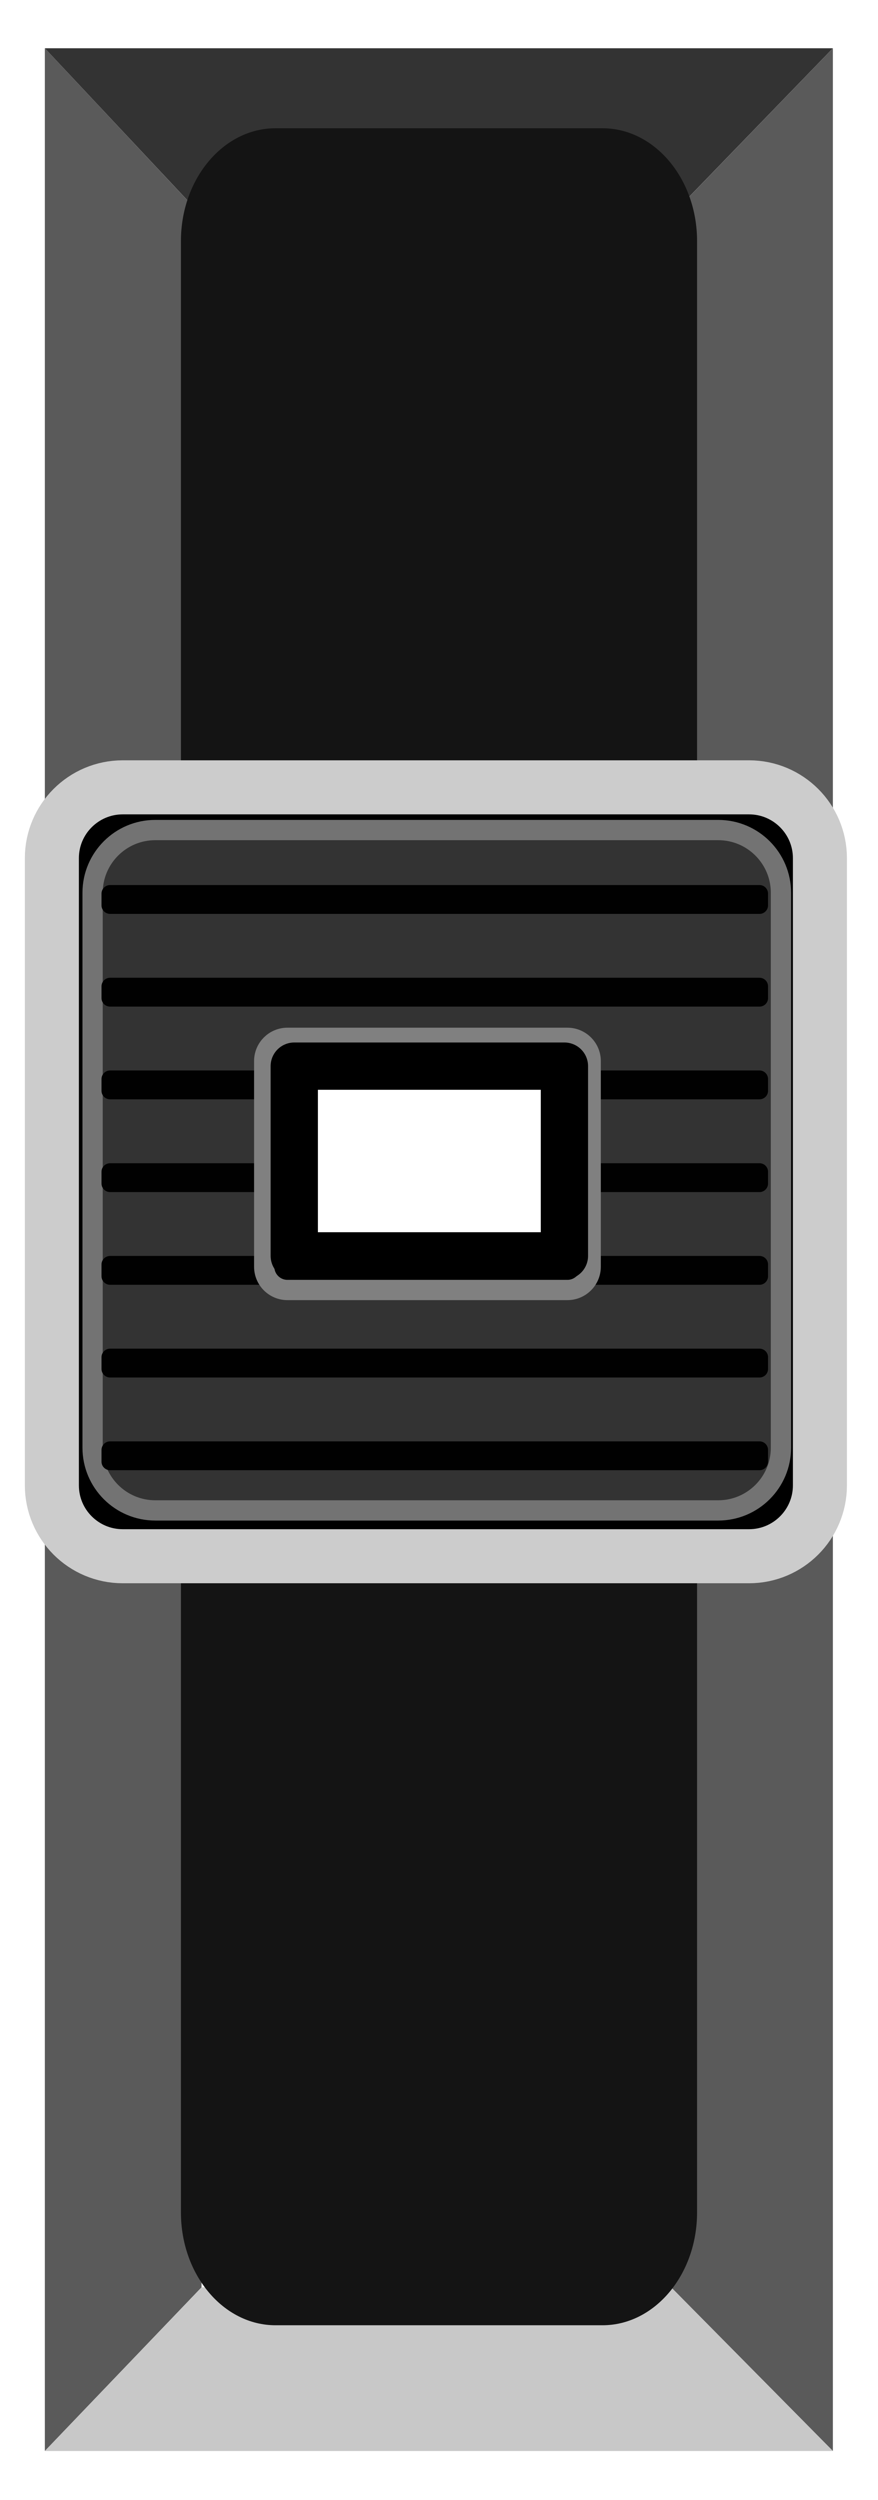 <svg width="13px" height="37px" version="1.1" xmlns="http://www.w3.org/2000/svg" xmlns:xlink="http://www.w3.org/1999/xlink" xml:space="preserve" xmlns:serif="http://www.serif.com/" style="fill-rule:evenodd;clip-rule:evenodd;stroke-linecap:round;stroke-linejoin:round;stroke-miterlimit:1.5;">
  <path id="path1060" d="M0.664,0.714l2.32,2.474l0,30.663l-2.32,2.422l0,-35.559Z" style="fill:rgb(90,90,90);"/>
  <path id="path1062" d="M0.664,0.714l11.668,0l-2.395,2.474l-6.953,-0.001l-2.32,-2.473Z" style="fill:rgb(51,51,51);"/>
  <path id="path1064" d="M9.938,3.188l2.394,-2.474l0,35.559l-2.395,-2.422l0,-30.664Z" style="fill:rgb(90,90,90);"/>
  <path id="path1066" d="M0.664,36.273l2.32,-2.422l6.954,0l2.394,2.422l-11.668,0Z" style="fill:rgb(200,200,200);"/>
  <path id="path2589" d="M10.321,3.567c0,-0.921 -0.628,-1.669 -1.401,-1.669l-4.84,0c-0.773,0 -1.401,0.748 -1.401,1.669l0,29.176c0,0.921 0.628,1.669 1.401,1.669l4.84,0c0.773,0 1.401,-0.748 1.401,-1.669l0,-29.176Z" style="fill:rgb(20,20,20);"/>
  <g id="g2643">
    <path id="path2595" d="M11.824,12.947c0,-0.546 -0.444,-0.99 -0.99,-0.99l-8.756,0c-0.546,0 -0.99,0.444 -0.99,0.99l0,8.754c0,0.546 0.444,0.99 0.99,0.99l8.756,0c0.546,0 0.99,-0.444 0.99,-0.99l0,-8.754Z" style="fill:rgb(51,51,51);stroke:black;stroke-width:0.7px;"/>
    <path id="path2599" d="M11.563,13.212c0,-0.512 -0.416,-0.928 -0.929,-0.928l-8.335,0c-0.512,0 -0.928,0.416 -0.928,0.928l0,8.213c0,0.512 0.416,0.928 0.928,0.928l8.335,0c0.513,0 0.929,-0.416 0.929,-0.928l0,-8.213Z" style="fill:none;stroke:rgb(115,115,115);stroke-width:0.3px;"/>
    <path id="path2603" d="M12.14,12.7c0,-0.578 -0.47,-1.048 -1.049,-1.048l-9.274,0c-0.579,0 -1.049,0.47 -1.049,1.048l0,9.282c0,0.579 0.47,1.049 1.049,1.049l9.274,0c0.579,0 1.049,-0.47 1.049,-1.049l0,-9.282Z" style="fill:none;stroke:rgb(204,204,204);stroke-width:0.8px;"/>
    <path id="path2607" d="M11.372,13.225c0,-0.07 -0.057,-0.127 -0.126,-0.127l-9.616,0c-0.07,0 -0.127,0.057 -0.127,0.127l0,0.174c0,0.069 0.057,0.126 0.127,0.126l9.616,0c0.069,0 0.126,-0.057 0.126,-0.126l0,-0.174Z" style="fill:rgb(1,1,1);"/>
    <path id="path2611" d="M11.372,21.458c0,-0.07 -0.057,-0.127 -0.126,-0.127l-9.616,0c-0.07,0 -0.127,0.057 -0.127,0.127l0,0.174c0,0.069 0.057,0.126 0.127,0.126l9.616,0c0.069,0 0.126,-0.057 0.126,-0.126l0,-0.174Z" style="fill:rgb(1,1,1);"/>
    <path id="path2615" d="M11.372,20.085c0,-0.069 -0.057,-0.126 -0.126,-0.126l-9.616,0c-0.07,0 -0.127,0.057 -0.127,0.126l0,0.175c0,0.069 0.057,0.126 0.127,0.126l9.616,0c0.069,0 0.126,-0.057 0.126,-0.126l0,-0.175Z" style="fill:rgb(1,1,1);"/>
    <path id="path2619" d="M11.372,18.713c0,-0.07 -0.057,-0.126 -0.126,-0.126l-9.616,0c-0.07,0 -0.127,0.056 -0.127,0.126l0,0.174c0,0.07 0.057,0.127 0.127,0.127l9.616,0c0.069,0 0.126,-0.057 0.126,-0.127l0,-0.174Z" style="fill:rgb(1,1,1);"/>
    <path id="path2623" d="M11.372,17.341c0,-0.07 -0.057,-0.126 -0.126,-0.126l-9.616,0c-0.07,0 -0.127,0.056 -0.127,0.126l0,0.174c0,0.07 0.057,0.127 0.127,0.127l9.616,0c0.069,0 0.126,-0.057 0.126,-0.127l0,-0.174Z" style="fill:rgb(1,1,1);"/>
    <path id="path2627" d="M11.372,15.969c0,-0.07 -0.057,-0.127 -0.126,-0.127l-9.616,0c-0.07,0 -0.127,0.057 -0.127,0.127l0,0.174c0,0.07 0.057,0.126 0.127,0.126l9.616,0c0.069,0 0.126,-0.056 0.126,-0.126l0,-0.174Z" style="fill:rgb(1,1,1);"/>
    <path id="path2631" d="M11.372,14.597c0,-0.07 -0.057,-0.127 -0.126,-0.127l-9.616,0c-0.07,0 -0.127,0.057 -0.127,0.127l0,0.174c0,0.07 0.057,0.126 0.127,0.126l9.616,0c0.069,0 0.126,-0.056 0.126,-0.126l0,-0.174Z" style="fill:rgb(1,1,1);"/>
    <path id="path2635" d="M8.746,15.703c0,-0.19 -0.155,-0.344 -0.345,-0.344l-4.145,0c-0.19,0 -0.344,0.154 -0.344,0.344l0,3.044c0,0.19 0.154,0.344 0.344,0.344l4.145,0c0.19,0 0.345,-0.154 0.345,-0.344l0,-3.044Z" style="fill:none;stroke:rgb(128,128,128);stroke-width:0.3px;"/>
    <rect id="rect2639" x="4.357" y="15.778" width="4" height="2.808" style="fill:white;stroke:black;stroke-width:0.7px;"/>
  </g>
</svg>